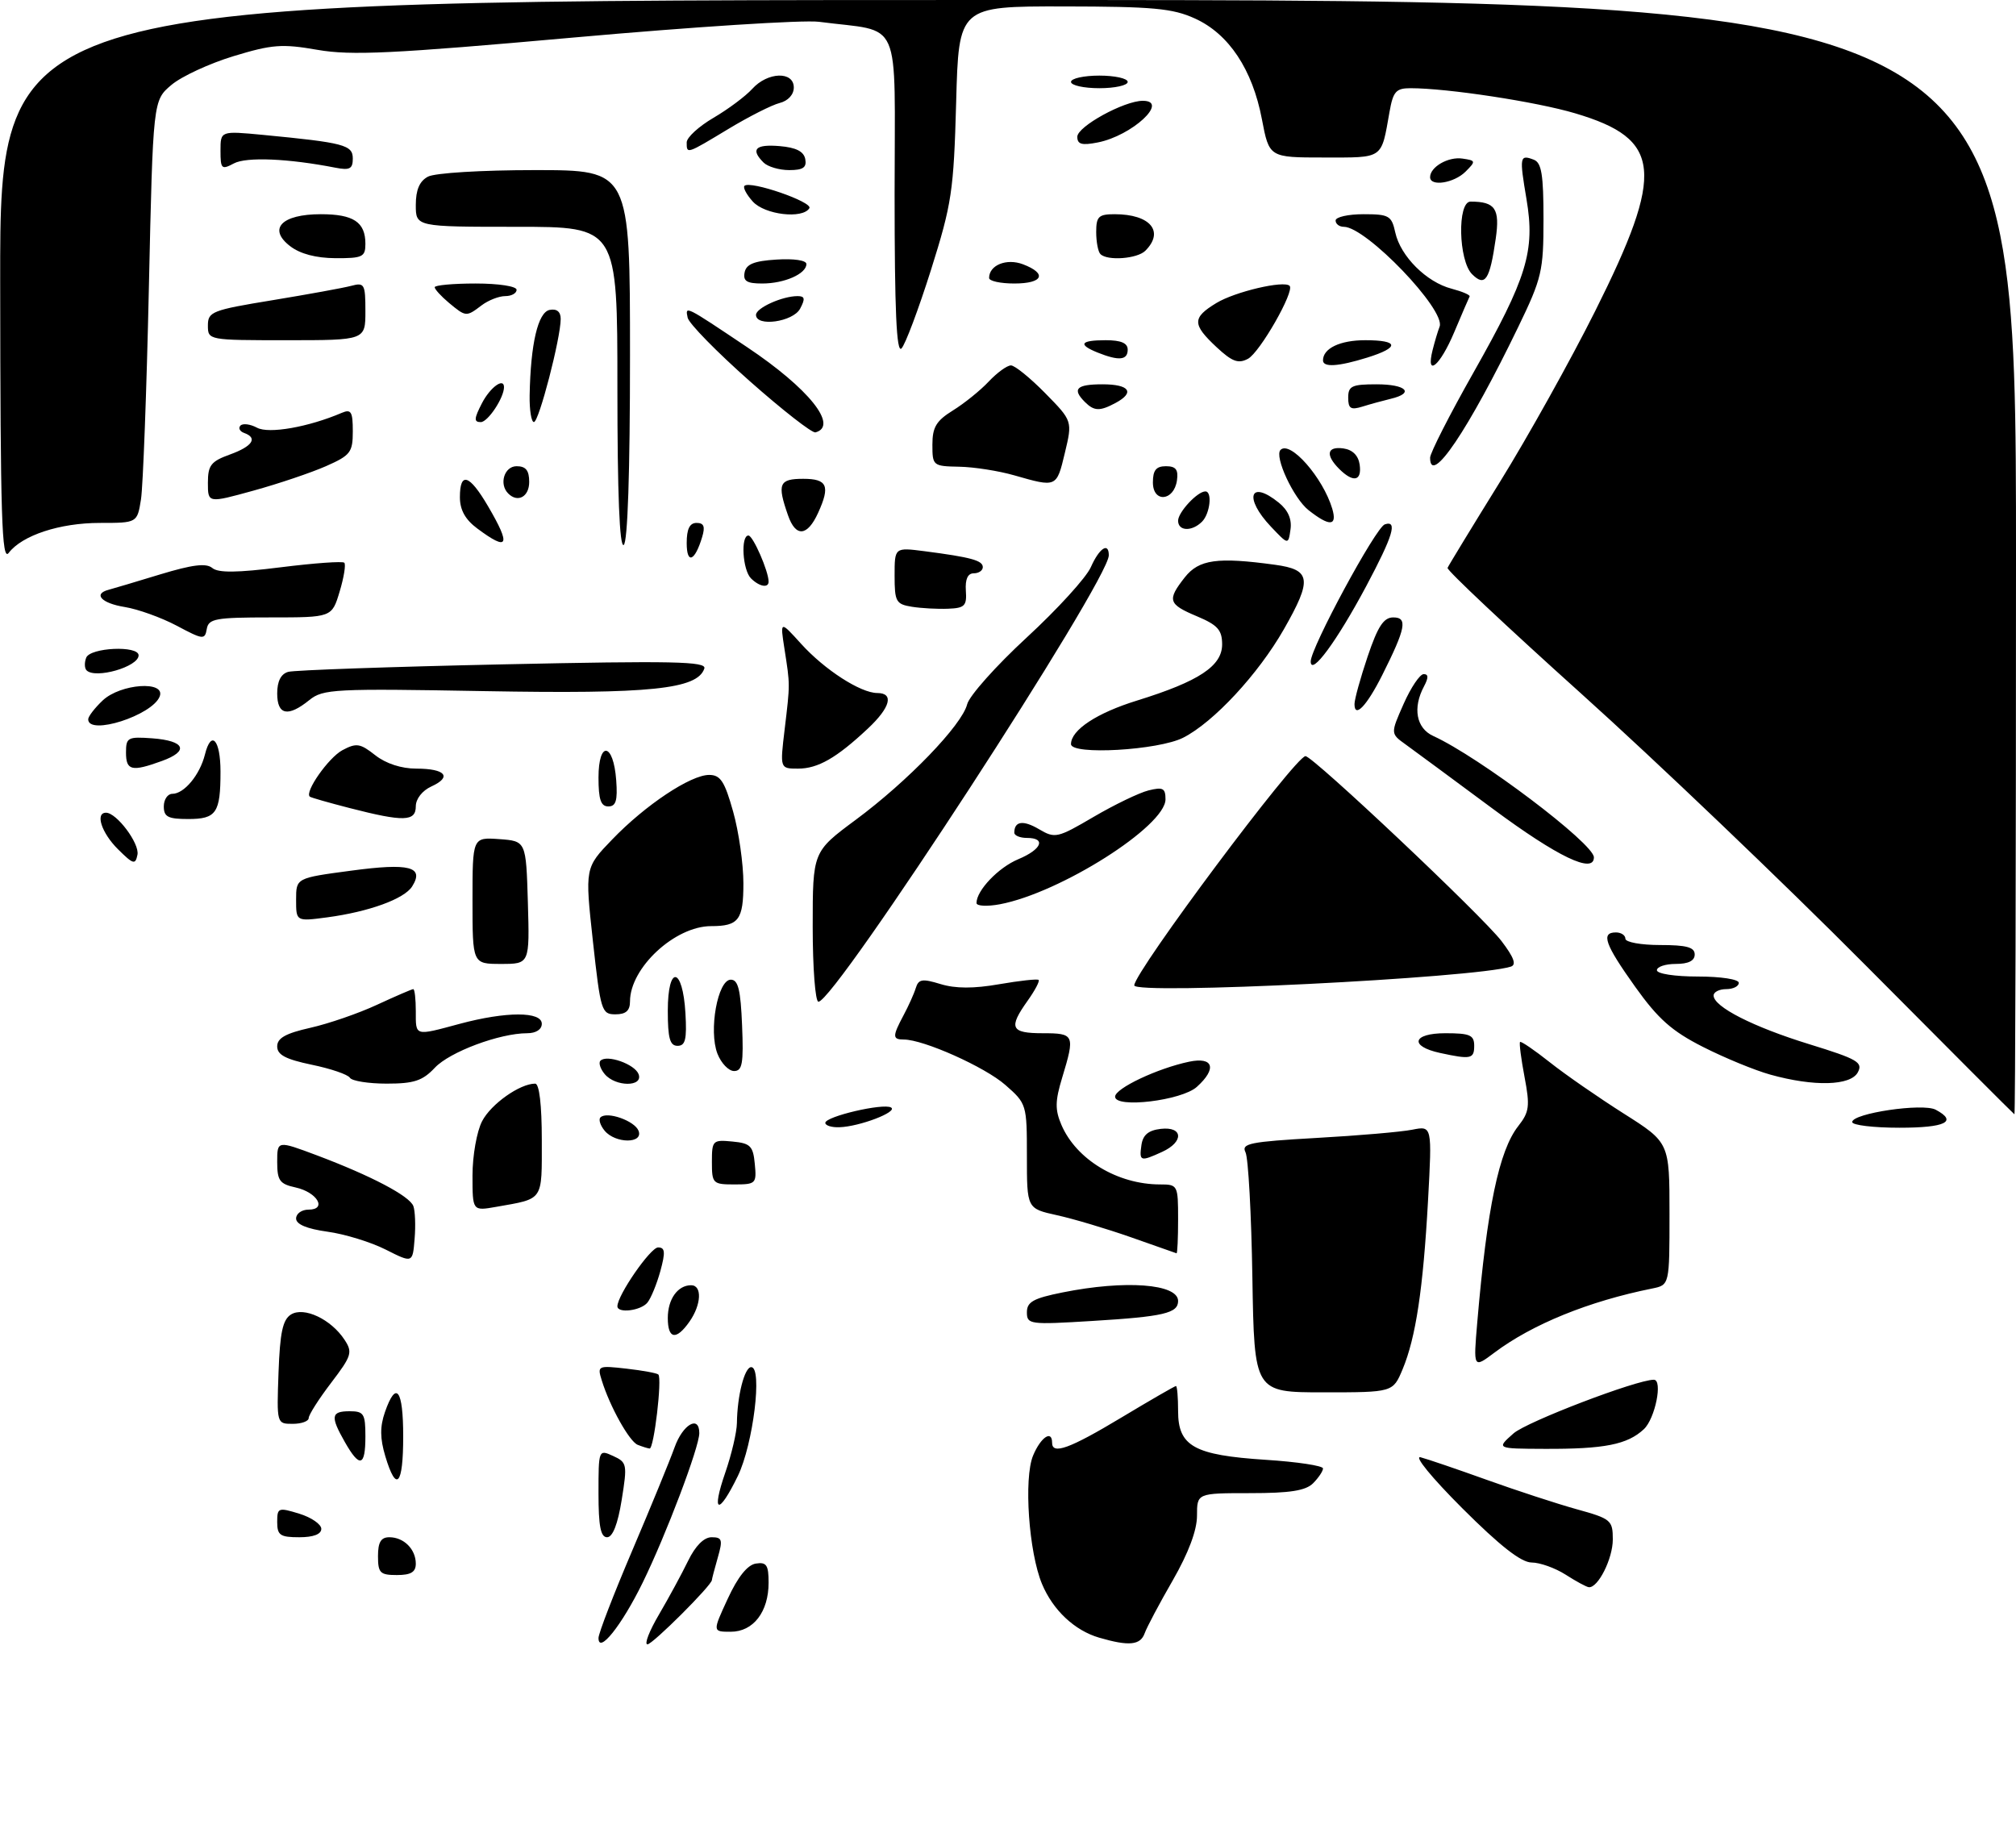 <?xml version="1.0" encoding="UTF-8" standalone="no"?>
<!DOCTYPE svg PUBLIC "-//W3C//DTD SVG 1.1//EN" "http://www.w3.org/Graphics/SVG/1.1/DTD/svg11.dtd" >
<svg xmlns="http://www.w3.org/2000/svg" xmlns:xlink="http://www.w3.org/1999/xlink" version="1.1" viewBox="0 0 320 291">
 <g >
 <path fill="currentColor"
d=" M 95.00 259.99 C 95.00 259.26 97.42 253.00 100.37 246.08 C 103.32 239.16 106.33 231.81 107.07 229.75 C 108.37 226.08 111.00 224.56 111.00 227.47 C 111.00 229.70 105.72 243.63 102.00 251.23 C 98.67 258.02 95.00 262.62 95.00 259.99 Z  M 104.61 256.25 C 106.14 253.64 108.22 249.81 109.22 247.75 C 110.38 245.36 111.74 244.00 112.95 244.00 C 114.63 244.00 114.75 244.39 113.93 247.24 C 113.42 249.03 113.00 250.62 113.00 250.79 C 113.00 251.61 103.59 261.00 102.77 261.00 C 102.24 261.00 103.07 258.86 104.61 256.25 Z  M 174.47 259.94 C 170.57 258.80 167.14 255.58 165.40 251.42 C 163.30 246.39 162.48 234.66 163.98 231.04 C 165.19 228.13 167.00 226.90 167.00 229.00 C 167.00 230.95 169.78 229.94 178.00 225.00 C 182.58 222.25 186.47 220.00 186.66 220.00 C 186.85 220.00 187.00 221.79 187.00 223.98 C 187.00 229.56 189.54 230.97 200.92 231.71 C 205.91 232.03 210.00 232.65 210.00 233.08 C 210.00 233.51 209.29 234.56 208.43 235.43 C 207.25 236.61 204.76 237.00 198.43 237.00 C 190.00 237.00 190.00 237.00 190.00 240.58 C 190.00 242.90 188.65 246.49 186.16 250.83 C 184.04 254.50 182.03 258.29 181.69 259.25 C 181.01 261.14 179.20 261.32 174.47 259.94 Z  M 115.52 253.75 C 117.11 250.30 118.64 248.39 119.97 248.18 C 121.67 247.91 122.00 248.41 122.00 251.21 C 122.00 255.85 119.57 259.00 115.99 259.00 C 113.09 259.00 113.09 259.00 115.52 253.75 Z  M 248.50 249.93 C 246.85 248.88 244.42 248.01 243.11 248.01 C 241.45 248.00 238.10 245.38 232.11 239.40 C 227.25 234.54 224.37 231.02 225.50 231.31 C 226.60 231.60 231.32 233.21 236.00 234.89 C 240.68 236.57 247.09 238.67 250.25 239.55 C 255.72 241.06 256.00 241.30 256.00 244.35 C 256.00 247.41 253.65 252.08 252.19 251.93 C 251.81 251.89 250.15 250.99 248.50 249.93 Z  M 60.00 247.00 C 60.00 244.78 60.47 244.00 61.80 244.00 C 64.10 244.00 66.00 245.90 66.00 248.20 C 66.00 249.53 65.22 250.00 63.00 250.00 C 60.33 250.00 60.00 249.67 60.00 247.00 Z  M 44.00 241.59 C 44.00 239.31 44.17 239.24 47.50 240.26 C 49.42 240.85 51.00 241.94 51.00 242.67 C 51.00 243.52 49.75 244.00 47.50 244.00 C 44.47 244.00 44.00 243.68 44.00 241.59 Z  M 95.00 237.02 C 95.00 230.09 95.02 230.05 97.32 231.10 C 99.53 232.11 99.59 232.42 98.68 238.08 C 98.06 241.94 97.25 244.00 96.36 244.00 C 95.34 244.00 95.00 242.24 95.00 237.02 Z  M 115.12 233.75 C 116.12 230.86 116.95 227.32 116.97 225.88 C 117.02 221.54 118.18 217.00 119.24 217.00 C 121.06 217.00 119.55 229.24 117.13 234.25 C 114.05 240.59 112.86 240.29 115.12 233.75 Z  M 61.16 231.14 C 60.31 228.31 60.30 226.45 61.10 224.14 C 62.88 219.03 64.00 220.52 64.00 228.00 C 64.00 235.78 62.91 236.99 61.16 231.14 Z  M 54.75 228.91 C 52.41 224.81 52.54 224.00 55.50 224.00 C 57.75 224.00 58.00 224.40 58.00 228.00 C 58.00 232.79 57.10 233.04 54.75 228.91 Z  M 101.22 229.33 C 99.89 228.79 96.80 223.25 95.52 219.11 C 94.79 216.77 94.89 216.73 99.44 217.24 C 102.00 217.53 104.28 217.95 104.50 218.17 C 105.12 218.79 103.80 230.01 103.11 229.92 C 102.77 229.88 101.93 229.61 101.22 229.33 Z  M 240.25 227.51 C 242.36 225.66 259.77 219.00 262.51 219.00 C 263.97 219.00 262.72 225.18 260.93 226.85 C 258.31 229.29 254.69 230.01 245.12 229.97 C 237.50 229.94 237.50 229.94 240.25 227.51 Z  M 44.21 217.86 C 44.44 211.52 44.87 209.48 46.18 208.65 C 48.24 207.36 52.55 209.39 54.69 212.66 C 56.00 214.65 55.82 215.21 52.56 219.49 C 50.60 222.06 49.00 224.57 49.00 225.08 C 49.00 225.58 47.86 226.00 46.46 226.00 C 43.92 226.00 43.92 225.99 44.21 217.86 Z  M 198.79 202.75 C 198.63 192.71 198.14 183.78 197.70 182.90 C 197.00 181.50 198.38 181.22 208.97 180.62 C 215.61 180.25 222.46 179.66 224.18 179.31 C 227.32 178.69 227.32 178.69 226.67 190.59 C 225.89 204.61 224.73 212.32 222.63 217.35 C 221.10 221.00 221.10 221.00 210.09 221.00 C 199.09 221.00 199.09 221.00 198.79 202.75 Z  M 234.49 209.85 C 236.04 191.72 237.94 182.61 241.00 178.73 C 242.75 176.50 242.87 175.58 241.99 170.94 C 241.44 168.04 241.12 165.55 241.28 165.39 C 241.44 165.23 243.56 166.68 246.00 168.61 C 248.44 170.55 253.72 174.20 257.72 176.74 C 265.00 181.35 265.00 181.35 265.00 192.66 C 265.00 203.96 265.00 203.96 262.25 204.52 C 252.16 206.55 243.21 210.19 237.18 214.72 C 233.86 217.21 233.86 217.21 234.49 209.85 Z  M 106.00 209.20 C 106.00 206.21 107.57 204.00 109.70 204.00 C 111.47 204.00 111.34 207.07 109.44 209.78 C 107.33 212.79 106.00 212.57 106.00 209.20 Z  M 163.00 208.29 C 163.00 206.64 164.03 206.07 168.67 205.14 C 178.60 203.14 187.00 203.77 187.00 206.50 C 187.00 208.44 184.71 208.98 173.37 209.67 C 163.43 210.28 163.00 210.22 163.00 208.29 Z  M 98.00 207.34 C 98.00 205.59 103.25 198.00 104.46 198.00 C 105.57 198.00 105.64 198.74 104.82 201.75 C 104.25 203.81 103.33 206.06 102.77 206.75 C 101.72 208.05 98.00 208.50 98.00 207.34 Z  M 61.22 198.34 C 58.87 197.15 54.70 195.87 51.97 195.50 C 48.69 195.04 47.00 194.33 47.00 193.41 C 47.00 192.63 47.89 192.00 48.97 192.00 C 51.97 192.00 50.36 189.24 46.92 188.48 C 44.39 187.93 44.00 187.39 44.00 184.43 C 44.00 181.02 44.00 181.02 50.32 183.39 C 58.94 186.64 64.99 189.82 65.61 191.43 C 65.89 192.17 65.99 194.51 65.81 196.64 C 65.50 200.50 65.50 200.50 61.22 198.34 Z  M 179.50 196.38 C 175.65 195.03 170.36 193.45 167.75 192.88 C 163.00 191.83 163.00 191.83 163.00 183.52 C 163.00 175.31 162.96 175.17 159.58 172.21 C 156.33 169.35 146.59 165.00 143.46 165.00 C 141.64 165.00 141.64 164.49 143.42 161.15 C 144.20 159.69 145.08 157.75 145.36 156.83 C 145.80 155.40 146.40 155.31 149.30 156.20 C 151.66 156.92 154.54 156.93 158.61 156.22 C 161.85 155.66 164.66 155.35 164.86 155.54 C 165.06 155.73 164.27 157.22 163.11 158.85 C 160.04 163.16 160.43 164.00 165.50 164.00 C 170.55 164.00 170.66 164.25 168.60 171.05 C 167.47 174.77 167.45 176.14 168.48 178.55 C 170.84 184.05 177.39 188.00 184.15 188.00 C 186.94 188.00 187.00 188.12 187.00 193.50 C 187.00 196.53 186.89 198.97 186.75 198.93 C 186.61 198.88 183.35 197.74 179.50 196.38 Z  M 75.00 186.56 C 75.00 183.45 75.68 179.58 76.52 177.97 C 77.92 175.25 82.51 172.00 84.95 172.00 C 85.60 172.00 86.00 175.36 86.00 180.93 C 86.00 190.75 86.37 190.21 78.75 191.56 C 75.00 192.22 75.00 192.22 75.00 186.56 Z  M 113.00 184.44 C 113.00 181.02 113.13 180.89 116.25 181.19 C 119.11 181.46 119.54 181.89 119.81 184.75 C 120.11 187.87 119.98 188.00 116.56 188.00 C 113.15 188.00 113.00 187.85 113.00 184.44 Z  M 181.18 181.75 C 181.41 180.14 182.28 179.41 184.25 179.18 C 187.81 178.77 187.95 181.25 184.45 182.84 C 181.01 184.41 180.81 184.34 181.18 181.75 Z  M 95.98 179.48 C 95.28 178.64 94.98 177.68 95.31 177.36 C 96.33 176.34 100.75 177.90 101.36 179.49 C 102.15 181.55 97.69 181.53 95.98 179.48 Z  M 131.00 178.23 C 131.00 177.21 140.22 175.06 141.44 175.79 C 142.58 176.47 136.44 178.82 133.25 178.92 C 132.01 178.97 131.00 178.65 131.00 178.23 Z  M 294.00 178.10 C 294.00 176.71 305.20 175.05 307.25 176.14 C 310.79 178.02 308.83 179.00 301.50 179.00 C 297.38 179.00 294.00 178.59 294.00 178.10 Z  M 296.00 153.09 C 283.07 140.08 262.82 120.74 251.00 110.11 C 239.18 99.48 229.62 90.49 229.77 90.14 C 229.91 89.79 233.65 83.65 238.08 76.50 C 242.51 69.35 249.31 57.15 253.20 49.38 C 264.30 27.20 263.79 22.07 250.04 17.99 C 243.87 16.15 229.75 14.00 223.89 14.00 C 221.59 14.00 221.13 14.52 220.56 17.75 C 219.21 25.35 219.72 25.00 210.16 25.00 C 201.46 25.00 201.46 25.00 200.30 18.91 C 198.80 11.02 195.05 5.38 189.68 2.94 C 186.12 1.32 183.04 1.04 168.84 1.02 C 152.18 1.00 152.18 1.00 151.77 16.25 C 151.38 30.36 151.08 32.35 147.77 42.86 C 145.79 49.11 143.69 54.71 143.09 55.31 C 142.30 56.10 142.00 49.28 142.00 30.79 C 142.00 2.07 143.38 5.22 130.00 3.46 C 127.53 3.14 110.04 4.26 91.13 5.95 C 62.26 8.53 55.75 8.84 50.39 7.91 C 44.77 6.93 43.20 7.05 37.08 8.91 C 33.26 10.07 28.82 12.12 27.21 13.48 C 24.29 15.94 24.29 15.94 23.63 45.72 C 23.27 62.10 22.70 77.19 22.38 79.25 C 21.78 83.00 21.78 83.00 15.86 83.00 C 9.48 83.00 3.51 84.97 1.38 87.76 C 0.28 89.21 0.06 82.04 0.03 44.75 C 0.00 0.00 0.00 0.00 160.00 0.00 C 320.00 0.00 320.00 0.00 320.00 88.50 C 320.00 137.18 319.89 176.94 319.75 176.87 C 319.61 176.80 308.93 166.10 296.00 153.09 Z  M 177.00 174.07 C 177.00 172.75 183.74 169.57 188.75 168.52 C 192.61 167.71 193.20 169.61 189.98 172.51 C 187.58 174.69 177.00 175.96 177.00 174.07 Z  M 55.54 171.07 C 55.22 170.55 52.50 169.62 49.48 169.00 C 45.33 168.13 44.00 167.43 44.00 166.09 C 44.00 164.77 45.34 164.02 49.25 163.14 C 52.14 162.49 56.91 160.85 59.85 159.48 C 62.79 158.12 65.38 157.00 65.60 157.00 C 65.82 157.00 66.00 158.57 66.00 160.50 C 66.00 164.52 65.75 164.45 73.00 162.50 C 80.35 160.53 86.00 160.53 86.00 162.50 C 86.00 163.40 85.08 164.00 83.68 164.00 C 79.31 164.00 71.38 166.96 69.02 169.48 C 67.07 171.55 65.72 172.00 61.38 172.00 C 58.49 172.00 55.86 171.58 55.54 171.07 Z  M 95.98 170.48 C 95.28 169.64 94.98 168.68 95.31 168.36 C 96.33 167.34 100.75 168.90 101.36 170.49 C 102.15 172.55 97.69 172.53 95.98 170.48 Z  M 281.00 170.57 C 278.52 169.88 273.72 167.90 270.31 166.17 C 265.38 163.67 263.20 161.74 259.56 156.64 C 254.73 149.87 254.07 148.00 256.50 148.00 C 257.32 148.00 258.00 148.45 258.00 149.00 C 258.00 149.55 260.48 150.00 263.50 150.00 C 267.72 150.00 269.00 150.35 269.00 151.50 C 269.00 152.50 268.00 153.00 266.00 153.00 C 264.35 153.00 263.00 153.45 263.00 154.00 C 263.00 154.56 265.83 155.00 269.50 155.00 C 273.17 155.00 276.00 155.44 276.00 156.00 C 276.00 156.55 275.10 157.00 274.00 157.00 C 272.90 157.00 272.00 157.46 272.00 158.01 C 272.00 159.80 278.26 162.99 287.18 165.74 C 294.86 168.11 295.74 168.62 294.89 170.21 C 293.74 172.35 287.93 172.50 281.00 170.57 Z  M 113.88 167.25 C 112.46 163.60 113.92 155.50 116.00 155.50 C 117.17 155.50 117.56 157.10 117.79 162.75 C 118.04 168.79 117.83 170.00 116.52 170.00 C 115.66 170.00 114.47 168.76 113.88 167.25 Z  M 228.58 167.13 C 223.65 166.06 224.20 164.00 229.42 164.00 C 233.33 164.00 234.00 164.29 234.00 166.00 C 234.00 168.08 233.46 168.19 228.58 167.13 Z  M 106.00 160.42 C 106.00 153.07 108.37 153.42 108.80 160.83 C 109.04 164.97 108.79 166.00 107.55 166.00 C 106.33 166.00 106.00 164.80 106.00 160.42 Z  M 94.11 149.37 C 92.84 137.74 92.84 137.74 97.17 133.25 C 102.43 127.78 109.62 123.00 112.56 123.00 C 114.36 123.00 115.02 124.01 116.37 128.82 C 117.27 132.01 118.00 137.14 118.00 140.21 C 118.00 146.01 117.25 147.00 112.88 147.00 C 107.13 147.00 100.00 153.62 100.00 158.95 C 100.00 160.42 99.35 161.00 97.69 161.00 C 95.49 161.00 95.33 160.48 94.11 149.37 Z  M 129.00 147.09 C 129.00 135.19 129.00 135.19 135.81 130.14 C 144.10 124.00 152.69 115.09 153.52 111.78 C 153.86 110.44 158.11 105.67 162.97 101.19 C 167.84 96.70 172.42 91.68 173.15 90.02 C 174.49 86.99 176.00 86.00 176.00 88.14 C 176.00 92.18 132.53 159.00 129.91 159.00 C 129.41 159.00 129.00 153.64 129.00 147.09 Z  M 180.04 156.40 C 180.14 154.15 205.60 120.07 207.22 120.02 C 208.37 119.99 235.30 145.39 238.34 149.38 C 240.31 151.97 240.74 153.14 239.81 153.43 C 234.07 155.25 179.97 157.94 180.04 156.40 Z  M 75.00 142.94 C 75.00 132.89 75.00 132.89 79.25 133.19 C 83.50 133.50 83.50 133.50 83.79 143.25 C 84.07 153.00 84.07 153.00 79.54 153.00 C 75.00 153.00 75.00 153.00 75.00 142.94 Z  M 47.00 142.81 C 47.00 139.36 47.00 139.36 55.72 138.20 C 65.01 136.95 67.39 137.57 65.42 140.70 C 64.16 142.69 58.56 144.72 51.92 145.61 C 47.00 146.26 47.00 146.26 47.00 142.81 Z  M 155.00 143.33 C 155.00 141.34 158.47 137.70 161.63 136.38 C 165.36 134.82 166.10 133.00 163.00 133.00 C 161.90 133.00 161.00 132.62 161.00 132.17 C 161.00 130.33 162.41 130.13 164.93 131.62 C 167.46 133.11 167.85 133.03 173.59 129.66 C 176.90 127.72 180.82 125.83 182.30 125.46 C 184.59 124.89 185.00 125.10 185.00 126.87 C 185.00 131.14 168.28 141.73 158.71 143.53 C 156.67 143.91 155.00 143.82 155.00 143.33 Z  M 18.73 134.80 C 16.12 132.21 15.07 129.00 16.83 129.00 C 18.51 129.00 22.17 133.88 21.82 135.66 C 21.49 137.30 21.16 137.21 18.73 134.80 Z  M 237.00 128.41 C 230.68 123.72 224.42 119.11 223.11 118.16 C 220.71 116.44 220.71 116.44 222.80 111.72 C 223.95 109.12 225.38 107.00 225.98 107.00 C 226.75 107.00 226.76 107.57 226.04 108.93 C 224.20 112.36 224.80 115.59 227.50 116.82 C 234.77 120.13 253.00 133.90 253.00 136.08 C 253.00 138.76 247.26 136.01 237.00 128.41 Z  M 26.00 128.00 C 26.00 126.90 26.61 126.00 27.35 126.00 C 29.23 126.00 31.72 123.00 32.53 119.76 C 33.52 115.78 35.00 117.40 35.00 122.48 C 35.00 129.03 34.34 130.00 29.89 130.00 C 26.67 130.00 26.00 129.66 26.00 128.00 Z  M 55.50 128.26 C 52.20 127.41 49.35 126.60 49.18 126.45 C 48.30 125.73 52.14 120.27 54.34 119.08 C 56.57 117.89 57.16 117.98 59.56 119.87 C 61.25 121.20 63.71 122.00 66.08 122.00 C 70.71 122.00 71.81 123.31 68.47 124.83 C 67.03 125.49 66.00 126.80 66.00 127.98 C 66.00 130.41 64.09 130.47 55.50 128.26 Z  M 95.00 123.42 C 95.00 117.51 97.37 117.86 97.81 123.83 C 98.05 127.07 97.77 128.00 96.56 128.00 C 95.37 128.00 95.00 126.90 95.00 123.42 Z  M 20.00 119.44 C 20.00 117.06 20.28 116.91 24.17 117.19 C 29.38 117.58 30.07 119.21 25.69 120.79 C 20.90 122.53 20.00 122.32 20.00 119.44 Z  M 124.55 115.75 C 125.42 108.44 125.42 108.80 124.52 103.00 C 123.82 98.50 123.82 98.50 127.16 102.19 C 130.89 106.31 136.59 109.99 139.25 110.00 C 141.94 110.00 141.34 112.29 137.75 115.65 C 132.78 120.31 129.83 122.00 126.68 122.00 C 123.80 122.00 123.80 122.00 124.55 115.75 Z  M 170.00 118.11 C 170.00 115.87 174.08 113.17 180.50 111.19 C 190.33 108.14 194.00 105.71 193.99 102.26 C 193.98 99.99 193.27 99.20 189.99 97.82 C 185.42 95.90 185.22 95.26 188.07 91.63 C 190.31 88.80 193.24 88.39 202.36 89.64 C 208.11 90.42 208.32 91.94 203.79 99.88 C 199.73 106.99 192.65 114.63 187.81 117.09 C 183.89 119.09 170.00 119.89 170.00 118.11 Z  M 14.00 114.17 C 14.00 113.72 15.04 112.37 16.31 111.17 C 19.15 108.51 26.32 108.01 25.35 110.54 C 24.19 113.55 14.00 116.82 14.00 114.17 Z  M 44.00 110.07 C 44.00 108.13 44.59 106.97 45.75 106.64 C 46.71 106.37 62.07 105.83 79.87 105.45 C 106.84 104.87 112.17 104.98 111.80 106.11 C 110.70 109.40 103.24 110.17 76.96 109.70 C 53.07 109.27 51.27 109.36 49.10 111.12 C 45.71 113.86 44.00 113.51 44.00 110.07 Z  M 215.00 111.75 C 215.00 111.00 215.94 107.60 217.09 104.19 C 218.71 99.40 219.63 98.00 221.16 98.00 C 223.47 98.00 223.14 99.71 219.39 107.18 C 216.93 112.07 215.00 114.08 215.00 111.75 Z  M 13.74 106.40 C 13.41 106.07 13.38 105.17 13.68 104.40 C 14.30 102.77 22.00 102.42 22.00 104.02 C 22.00 105.83 15.14 107.81 13.74 106.40 Z  M 208.05 105.00 C 208.02 102.87 218.37 83.71 219.81 83.23 C 221.88 82.54 221.13 85.02 216.85 93.06 C 212.20 101.77 208.08 107.37 208.05 105.00 Z  M 28.06 99.32 C 25.61 98.02 21.90 96.69 19.81 96.35 C 16.11 95.76 14.72 94.27 17.25 93.61 C 17.94 93.43 21.62 92.33 25.43 91.17 C 30.54 89.62 32.72 89.35 33.69 90.15 C 34.64 90.95 37.64 90.91 44.58 90.04 C 49.86 89.38 54.39 89.05 54.65 89.32 C 54.92 89.59 54.59 91.65 53.91 93.90 C 52.68 98.00 52.68 98.00 42.91 98.00 C 34.20 98.00 33.10 98.20 32.82 99.84 C 32.52 101.58 32.23 101.54 28.06 99.32 Z  M 144.75 96.31 C 142.22 95.90 142.00 95.50 142.00 91.37 C 142.00 86.88 142.00 86.88 146.75 87.49 C 154.14 88.45 156.00 88.96 156.00 90.02 C 156.00 90.56 155.35 91.00 154.56 91.00 C 153.61 91.00 153.19 91.94 153.31 93.75 C 153.48 96.16 153.13 96.52 150.50 96.62 C 148.85 96.69 146.26 96.55 144.75 96.31 Z  M 119.20 91.80 C 117.87 90.47 117.54 85.00 118.80 85.00 C 119.52 85.00 122.00 90.67 122.00 92.32 C 122.00 93.39 120.51 93.11 119.20 91.80 Z  M 109.00 86.20 C 109.00 83.96 109.47 83.00 110.57 83.00 C 111.73 83.00 111.96 83.58 111.45 85.25 C 110.29 89.12 109.00 89.62 109.00 86.20 Z  M 98.00 61.56 C 98.00 36.00 98.00 36.00 82.00 36.00 C 66.00 36.00 66.00 36.00 66.00 32.54 C 66.00 30.13 66.59 28.75 67.93 28.04 C 69.02 27.45 76.46 27.00 84.93 27.00 C 100.00 27.00 100.00 27.00 100.00 56.44 C 100.00 74.99 99.63 86.11 99.00 86.50 C 98.34 86.91 98.00 78.34 98.00 61.56 Z  M 75.75 83.88 C 73.85 82.47 73.00 80.93 73.00 78.92 C 73.00 74.81 74.50 75.29 77.46 80.34 C 81.16 86.65 80.71 87.58 75.75 83.88 Z  M 201.74 83.60 C 197.40 79.02 198.37 76.05 202.99 79.79 C 204.45 80.97 205.08 82.41 204.84 84.04 C 204.49 86.50 204.49 86.50 201.74 83.60 Z  M 125.08 81.79 C 123.33 76.79 123.66 76.00 127.50 76.00 C 131.32 76.00 131.81 77.12 129.86 81.40 C 128.15 85.16 126.30 85.31 125.08 81.79 Z  M 187.00 82.65 C 187.00 81.30 190.07 78.00 191.33 78.00 C 192.46 78.00 192.07 81.53 190.80 82.80 C 189.19 84.41 187.00 84.32 187.00 82.65 Z  M 207.71 80.98 C 205.33 79.11 202.23 72.44 203.26 71.41 C 204.79 69.88 209.99 75.80 211.47 80.75 C 212.29 83.54 211.05 83.61 207.71 80.98 Z  M 33.00 76.64 C 33.00 73.85 33.48 73.23 36.50 72.14 C 40.09 70.84 40.96 69.51 38.75 68.72 C 38.06 68.47 37.80 67.95 38.16 67.56 C 38.53 67.16 39.72 67.31 40.80 67.89 C 42.67 68.90 48.96 67.79 54.25 65.53 C 55.73 64.90 56.00 65.34 56.00 68.45 C 56.00 71.80 55.64 72.27 51.75 73.99 C 49.41 75.02 44.24 76.77 40.25 77.87 C 33.00 79.87 33.00 79.87 33.00 76.64 Z  M 80.67 78.33 C 79.17 76.84 80.05 74.00 82.00 74.00 C 83.47 74.00 84.00 74.67 84.00 76.50 C 84.00 78.85 82.18 79.85 80.67 78.33 Z  M 183.00 76.57 C 183.00 74.64 183.51 74.00 185.07 74.00 C 186.64 74.00 187.06 74.54 186.82 76.24 C 186.35 79.56 183.00 79.86 183.00 76.57 Z  M 161.00 75.45 C 158.53 74.74 154.59 74.12 152.25 74.08 C 148.09 74.00 148.00 73.92 148.00 70.58 C 148.00 67.80 148.61 66.79 151.27 65.14 C 153.06 64.03 155.62 61.97 156.94 60.56 C 158.27 59.15 159.85 58.00 160.47 58.00 C 161.08 58.00 163.53 59.99 165.91 62.41 C 170.24 66.82 170.24 66.82 169.02 71.91 C 167.71 77.39 167.73 77.38 161.00 75.45 Z  M 212.57 74.43 C 210.34 72.19 210.63 70.81 213.25 71.18 C 214.70 71.39 215.61 72.30 215.82 73.75 C 216.19 76.37 214.81 76.66 212.57 74.43 Z  M 227.00 72.65 C 227.00 71.91 230.09 65.84 233.87 59.16 C 242.40 44.07 243.69 39.85 242.30 31.61 C 241.16 24.86 241.22 24.49 243.46 25.35 C 244.69 25.82 245.00 27.73 245.00 34.77 C 245.00 43.03 244.74 44.14 241.00 51.88 C 233.07 68.28 227.00 77.28 227.00 72.65 Z  M 119.00 60.49 C 113.78 55.87 109.34 51.34 109.15 50.42 C 108.75 48.50 108.65 48.44 118.60 55.11 C 128.38 61.65 133.15 67.61 129.44 68.63 C 128.92 68.78 124.22 65.11 119.00 60.49 Z  M 76.50 64.00 C 77.80 61.48 80.00 59.88 80.00 61.45 C 80.00 63.14 77.44 67.00 76.31 67.00 C 75.20 67.00 75.24 66.44 76.50 64.00 Z  M 84.07 62.75 C 84.22 54.57 85.39 49.55 87.25 49.19 C 88.38 48.97 89.00 49.48 89.00 50.62 C 89.00 53.66 85.54 66.99 84.75 66.99 C 84.34 67.00 84.03 65.09 84.07 62.75 Z  M 172.20 63.80 C 170.13 61.73 170.87 61.00 175.00 61.00 C 179.30 61.00 180.19 62.29 177.07 63.96 C 174.57 65.30 173.67 65.27 172.20 63.80 Z  M 214.00 63.12 C 214.00 61.27 214.58 61.00 218.50 61.00 C 223.23 61.00 224.59 62.39 220.75 63.30 C 219.51 63.60 217.49 64.15 216.25 64.54 C 214.41 65.11 214.00 64.85 214.00 63.12 Z  M 193.09 55.09 C 189.23 51.48 189.22 50.44 193.07 48.10 C 196.03 46.30 203.81 44.47 204.70 45.37 C 205.54 46.20 199.98 55.94 198.09 56.95 C 196.55 57.77 195.58 57.41 193.09 55.09 Z  M 210.00 57.20 C 210.00 55.29 212.71 54.00 216.70 54.00 C 222.08 54.00 222.21 55.14 217.02 56.76 C 212.42 58.19 210.00 58.34 210.00 57.20 Z  M 227.39 55.59 C 227.72 54.27 228.22 52.58 228.51 51.84 C 229.52 49.21 216.84 36.00 213.31 36.00 C 212.59 36.00 212.00 35.55 212.00 35.00 C 212.00 34.45 213.99 34.00 216.42 34.00 C 220.49 34.00 220.89 34.23 221.48 36.93 C 222.31 40.68 226.43 44.79 230.40 45.82 C 232.10 46.27 233.40 46.82 233.27 47.06 C 233.14 47.30 232.04 49.86 230.82 52.75 C 228.57 58.09 226.29 59.98 227.39 55.59 Z  M 174.25 55.97 C 171.04 54.68 171.47 54.00 175.50 54.00 C 177.94 54.00 179.00 54.45 179.00 55.50 C 179.00 57.18 177.60 57.31 174.25 55.97 Z  M 33.00 51.66 C 33.00 49.48 33.65 49.22 43.25 47.65 C 48.89 46.72 54.51 45.70 55.75 45.37 C 57.84 44.81 58.00 45.08 58.00 49.38 C 58.00 54.00 58.00 54.00 45.50 54.00 C 33.07 54.00 33.00 53.99 33.00 51.66 Z  M 120.00 49.98 C 120.00 48.88 124.17 47.00 126.60 47.00 C 127.76 47.00 127.84 47.42 127.00 49.00 C 125.87 51.10 120.00 51.92 120.00 49.98 Z  M 71.25 48.06 C 70.01 47.02 69.00 45.91 69.00 45.59 C 69.00 45.27 71.92 45.00 75.50 45.00 C 79.17 45.00 82.00 45.44 82.00 46.00 C 82.00 46.55 81.19 47.00 80.19 47.00 C 79.20 47.00 77.51 47.66 76.44 48.47 C 74.00 50.32 73.96 50.31 71.25 48.06 Z  M 118.19 43.25 C 118.44 41.93 119.69 41.42 123.26 41.20 C 126.01 41.02 128.00 41.32 128.00 41.91 C 128.00 43.46 124.51 45.00 120.99 45.00 C 118.54 45.00 117.93 44.62 118.19 43.25 Z  M 157.00 44.12 C 157.00 42.08 159.77 40.96 162.38 41.95 C 166.27 43.43 165.56 45.00 161.00 45.00 C 158.80 45.00 157.00 44.61 157.00 44.12 Z  M 233.66 43.52 C 231.49 41.35 231.30 32.00 233.42 32.00 C 237.34 32.00 238.10 33.12 237.42 37.87 C 236.47 44.47 235.73 45.58 233.66 43.52 Z  M 46.05 39.07 C 42.47 36.32 44.70 34.00 50.92 34.00 C 56.11 34.00 58.00 35.25 58.00 38.70 C 58.00 40.78 57.55 41.00 53.25 40.98 C 50.16 40.96 47.64 40.30 46.05 39.07 Z  M 174.67 40.33 C 174.30 39.97 174.00 38.39 174.00 36.83 C 174.00 34.37 174.38 34.00 176.92 34.00 C 182.58 34.00 184.87 36.73 181.80 39.80 C 180.52 41.08 175.77 41.44 174.67 40.33 Z  M 119.49 31.99 C 118.50 30.89 117.90 29.77 118.17 29.50 C 119.05 28.61 129.08 32.07 128.47 33.05 C 127.39 34.80 121.39 34.09 119.49 31.99 Z  M 227.00 28.12 C 227.00 26.50 229.87 24.84 232.13 25.17 C 234.27 25.48 234.29 25.58 232.62 27.25 C 230.79 29.07 227.00 29.66 227.00 28.12 Z  M 35.00 23.92 C 35.00 20.77 35.00 20.77 41.75 21.41 C 54.65 22.65 56.00 23.01 56.00 25.17 C 56.00 26.80 55.51 27.06 53.25 26.62 C 45.80 25.16 39.10 24.87 37.12 25.94 C 35.17 26.98 35.00 26.82 35.00 23.92 Z  M 121.20 25.80 C 119.09 23.69 119.90 22.87 123.74 23.19 C 126.36 23.41 127.58 24.03 127.82 25.25 C 128.07 26.59 127.47 27.00 125.27 27.00 C 123.69 27.00 121.86 26.46 121.20 25.80 Z  M 109.00 22.60 C 109.00 21.82 110.91 20.07 113.25 18.70 C 115.59 17.33 118.36 15.26 119.41 14.10 C 121.85 11.40 126.00 11.27 126.00 13.89 C 126.00 15.02 125.09 16.01 123.75 16.35 C 122.51 16.66 118.86 18.51 115.63 20.46 C 108.93 24.50 109.00 24.48 109.00 22.60 Z  M 171.00 21.71 C 171.00 20.08 178.43 16.00 181.40 16.00 C 185.67 16.00 179.67 21.55 174.25 22.61 C 171.72 23.11 171.00 22.91 171.00 21.71 Z  M 170.00 13.00 C 170.00 12.45 172.03 12.00 174.50 12.00 C 176.97 12.00 179.00 12.45 179.00 13.00 C 179.00 13.55 176.97 14.00 174.50 14.00 C 172.03 14.00 170.00 13.55 170.00 13.00 Z "/>
</g>
</svg>
